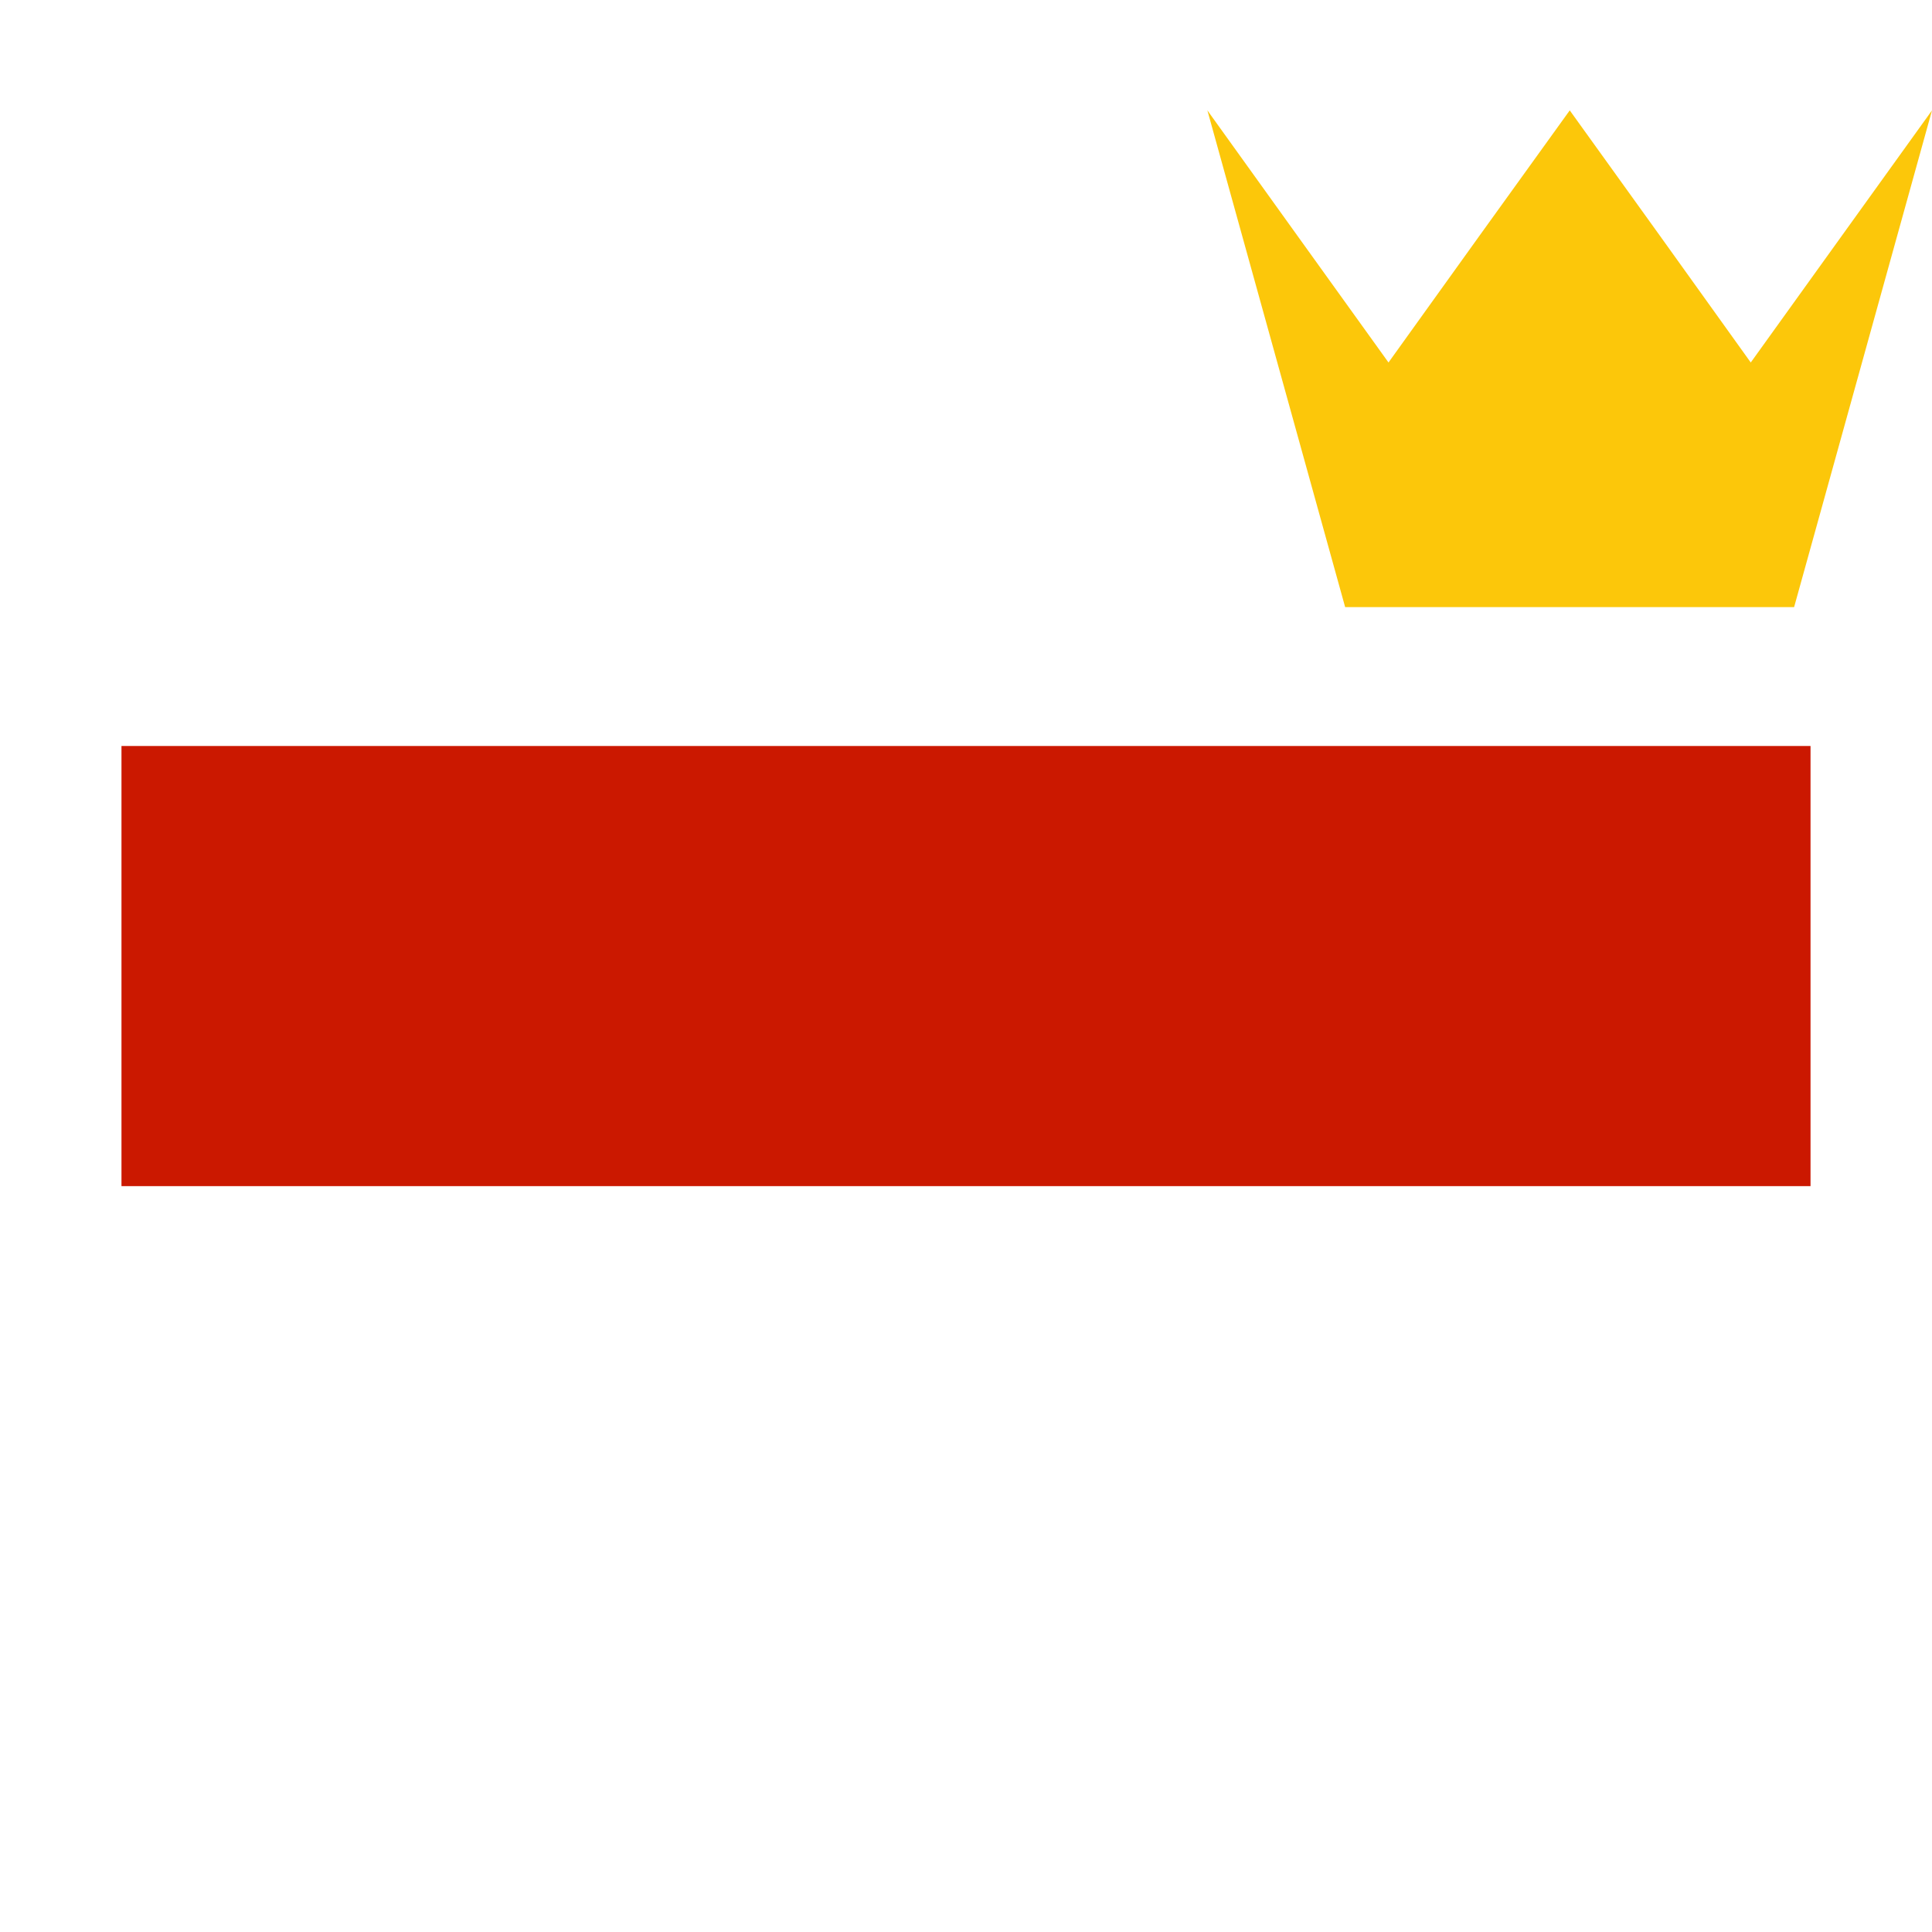 <svg xmlns="http://www.w3.org/2000/svg" viewBox="0 0 16 16" shape-rendering="geometricPrecision" fill="#cb1800"><path fill="#FCC70A" d="M14.858 5.028H11.14L9.999.914l.749 1.043.751 1.045.75-1.045L13 .914l.75 1.043.749 1.045.751-1.045L16 .914z"/><g mask="url(#a)"><path d="M1.006 6.178h13.988v3.645H1.006z"/></g></svg>